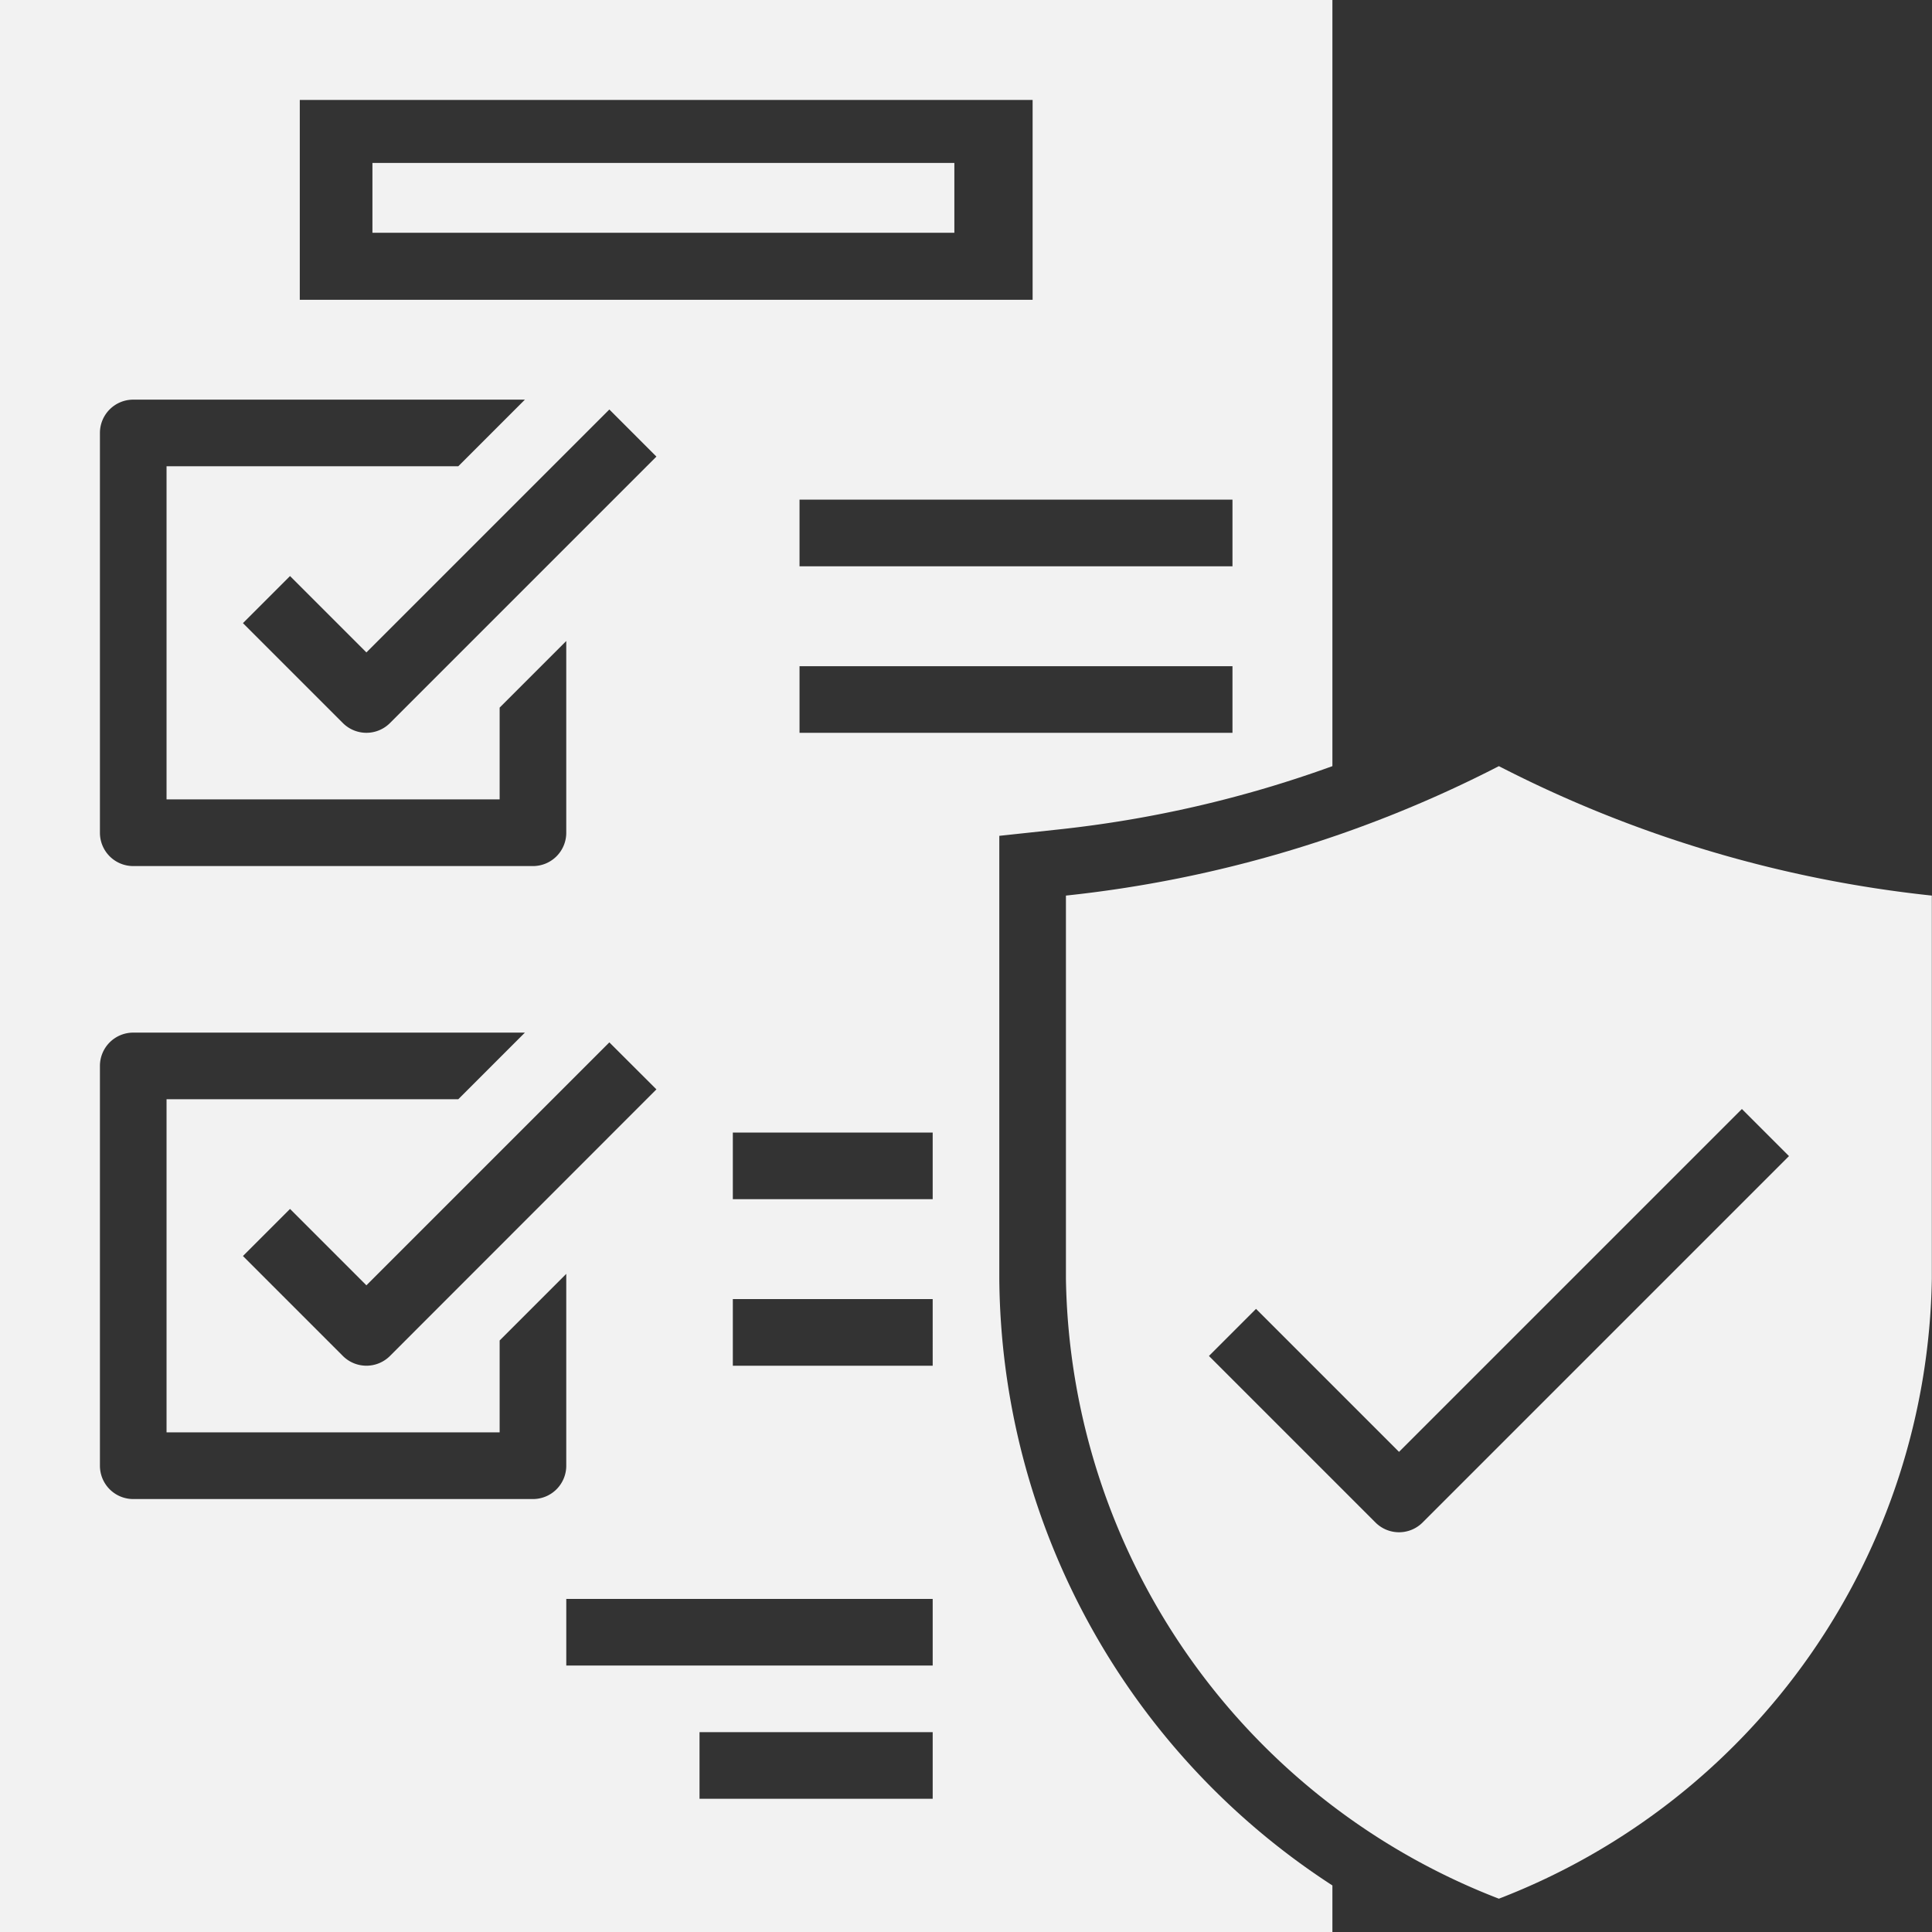 <svg xmlns="http://www.w3.org/2000/svg" width="83" height="83" viewBox="0 0 83 83">
  <rect x="0" y="0" width="83" height="83" fill="#333333" stroke="none"/>
  <g id="Solid" transform="translate(-3 -3)">
    <path id="Path_18220" data-name="Path 18220" d="M45.931,57.94V38.908l2.557-.275a50.115,50.115,0,0,0,11.753-2.719V3H3V86H60.241V84A31.34,31.34,0,0,1,45.931,57.94ZM55.948,34.483h-18.6V31.621h18.6Zm0-7.155h-18.6V24.466h18.6ZM15.879,7.293H47.362v8.586H15.879Zm3.874,26.77a1.431,1.431,0,0,1-2.023,0L13.437,29.77l2.023-2.023,3.281,3.281L29.178,20.592,31.2,22.615ZM31.2,49.8,19.753,61.253a1.431,1.431,0,0,1-2.023,0L13.437,56.96l2.023-2.023,3.281,3.281L29.178,47.781ZM7.293,21.6a1.431,1.431,0,0,1,1.431-1.431H25.55l-2.862,2.862H10.155v14.31h14.31V33.4l2.862-2.862v8.24A1.431,1.431,0,0,1,25.9,40.207H8.724a1.431,1.431,0,0,1-1.431-1.431ZM25.9,67.4H8.724a1.431,1.431,0,0,1-1.431-1.431V48.793a1.431,1.431,0,0,1,1.431-1.431H25.55l-2.862,2.862H10.155v14.31h14.31V60.588l2.862-2.862v8.24A1.431,1.431,0,0,1,25.9,67.4ZM43.069,80.276H33.052V77.414H43.069Zm0-5.724H27.328V71.69H43.069Zm0-12.879H34.483V58.81h8.586Zm0-7.155H34.483V51.655h8.586Z" transform="translate(0 0)" fill="#f2f2f2"/>
    <path id="Path_18221" data-name="Path 18221" d="M53.6,26A52.765,52.765,0,0,1,35,31.561V48.026A29.041,29.041,0,0,0,53.6,74.655a29.041,29.041,0,0,0,18.6-26.629V31.561A52.756,52.756,0,0,1,53.6,26ZM50.322,58.494a1.431,1.431,0,0,1-2.023,0l-7.155-7.155,2.023-2.023,6.143,6.143L64.04,40.73l2.023,2.023Z" transform="translate(13.793 9.914)" fill="#f2f2f2"/>
    <rect id="Rectangle_810" data-name="Rectangle 810" width="25" height="3" transform="translate(19 10)" fill="#f2f2f2"/>
  </g>
</svg>
